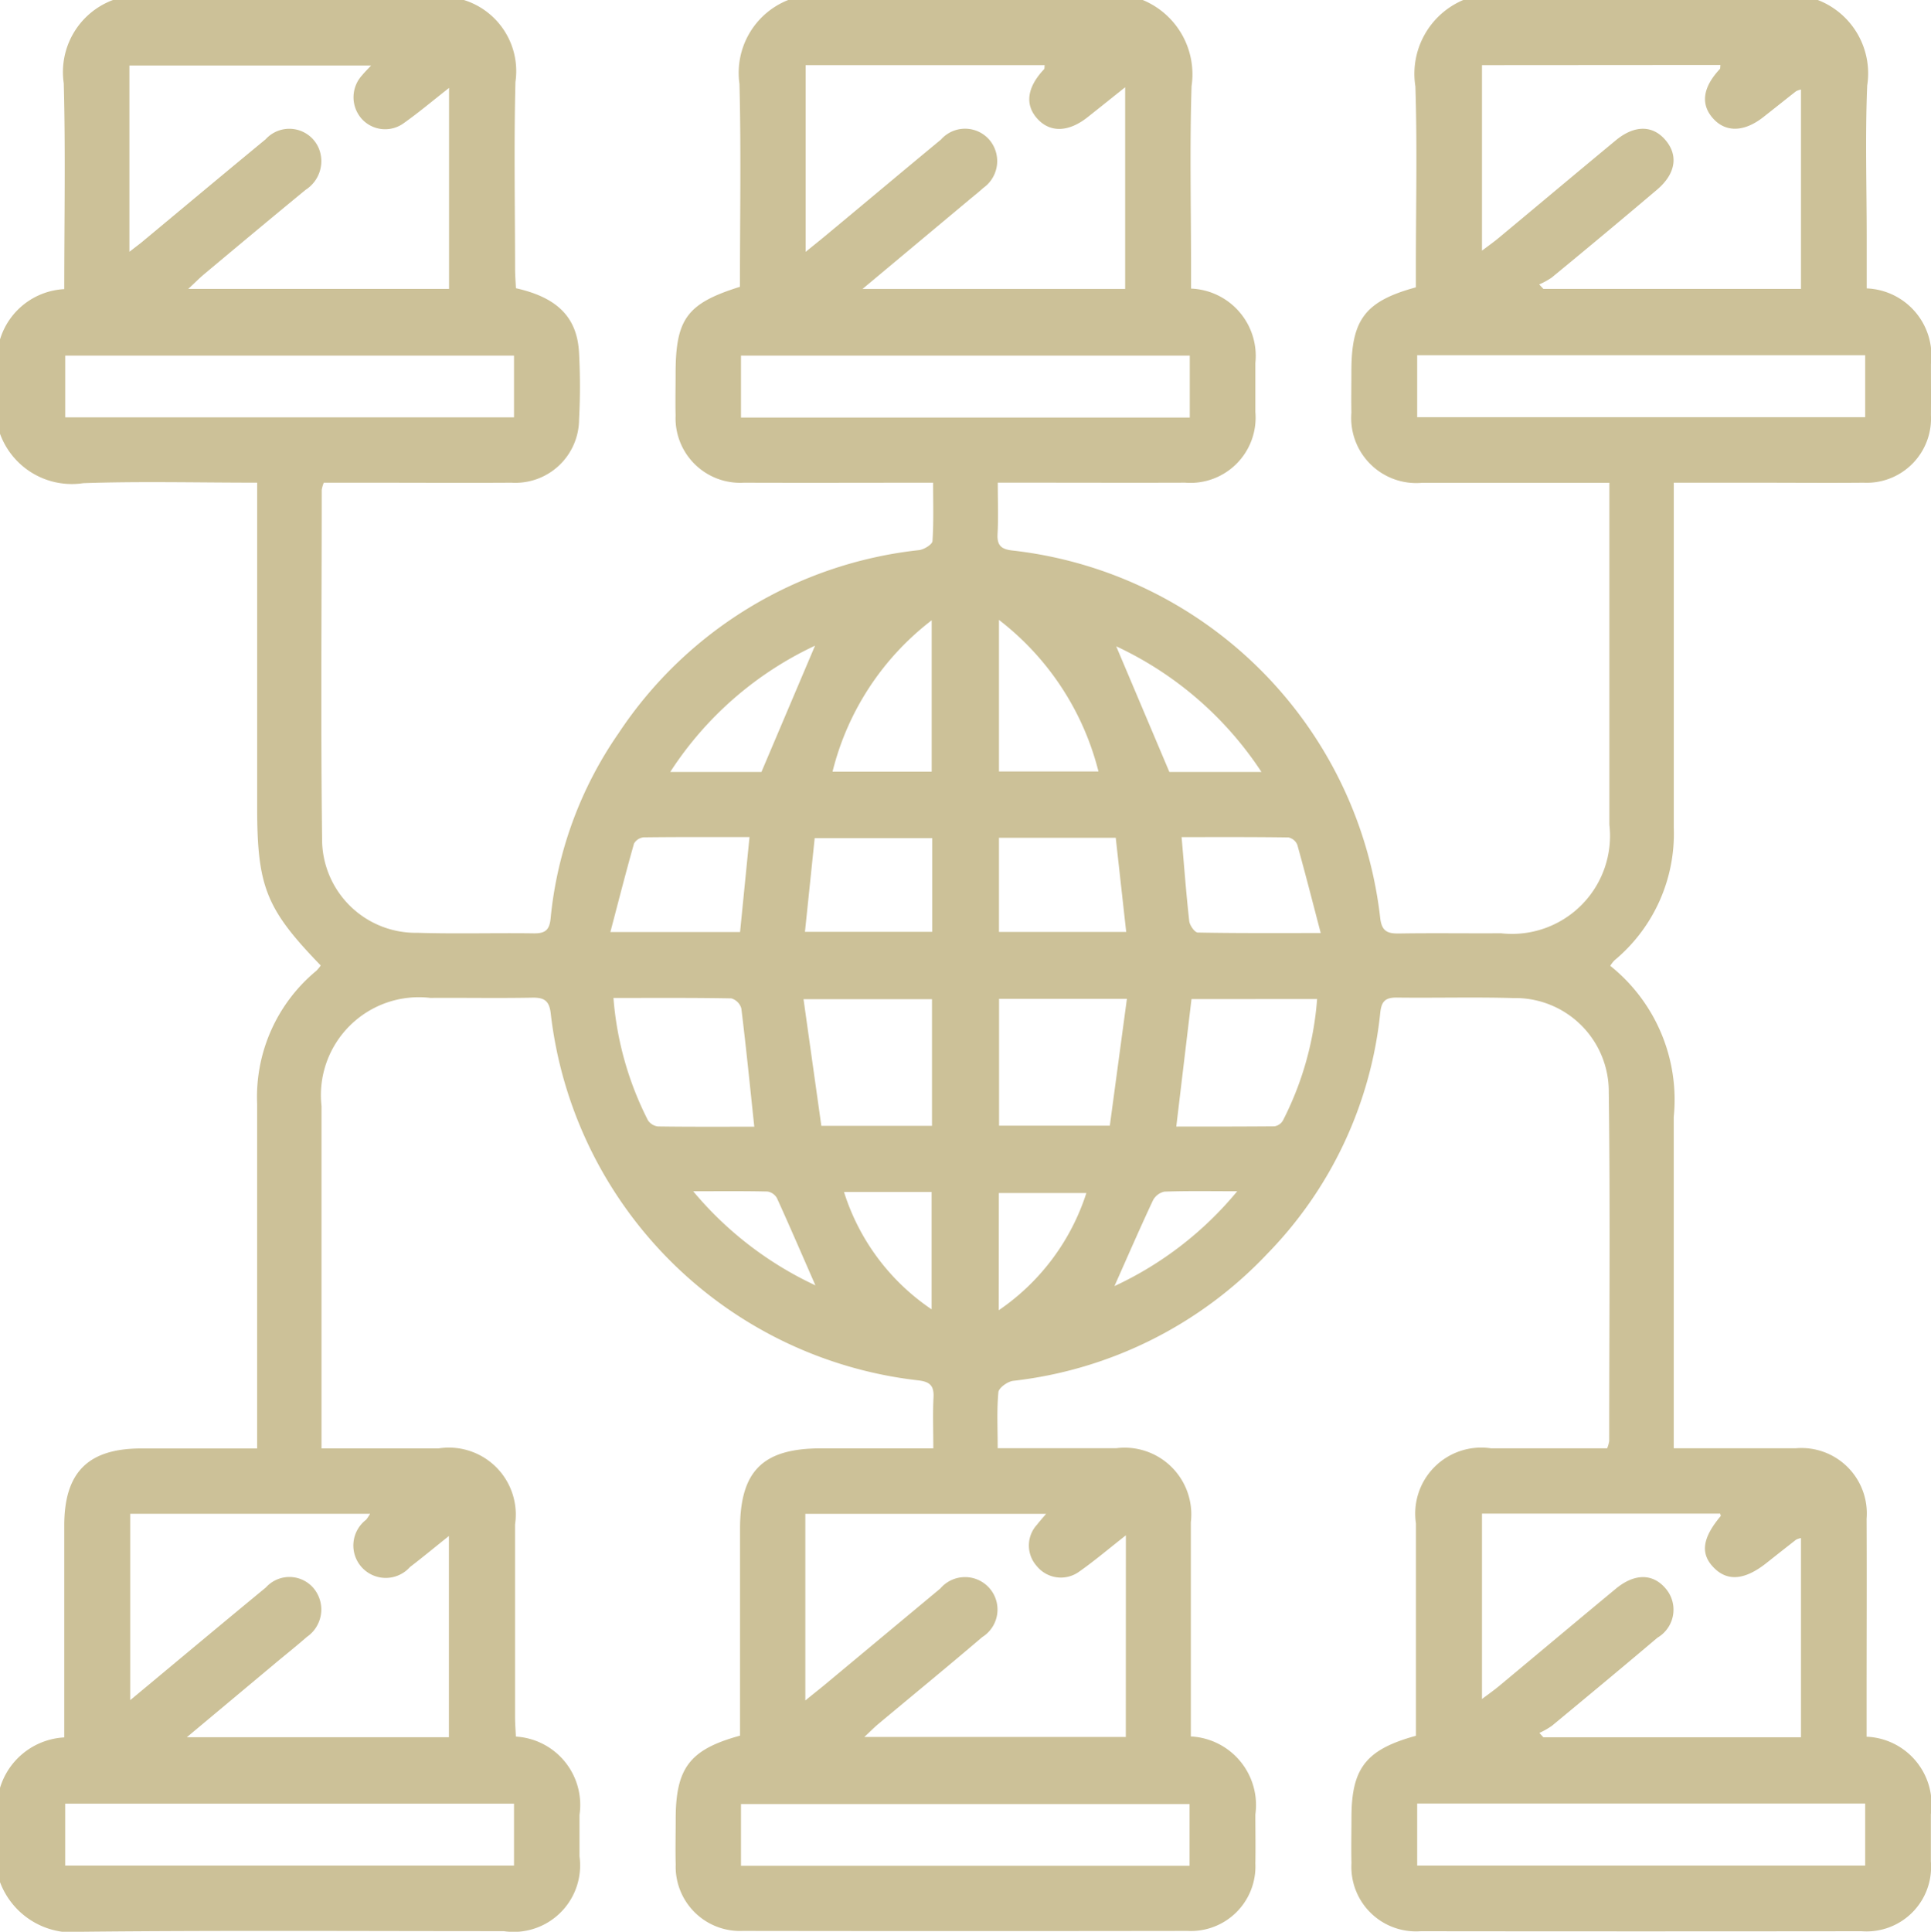 <svg xmlns="http://www.w3.org/2000/svg" xmlns:xlink="http://www.w3.org/1999/xlink" width="58.113" height="58.128" viewBox="0 0 58.113 58.128">
  <defs>
    <clipPath id="clip-path">
      <rect id="Rectángulo_85186" data-name="Rectángulo 85186" width="58.113" height="58.128" fill="#ccc198"/>
    </clipPath>
  </defs>
  <g id="Grupo_137504" data-name="Grupo 137504" transform="translate(2901.109 9564.182)">
    <g id="Grupo_137503" data-name="Grupo 137503" transform="translate(-3.052 -147)">
      <g id="Grupo_134959" data-name="Grupo 134959" transform="translate(-2898.057 -9417.182)">
        <g id="Grupo_134937" data-name="Grupo 134937" clip-path="url(#clip-path)">
          <path id="Trazado_192611" data-name="Trazado 192611" d="M44.037,0H54.706a2.366,2.366,0,0,1,1.487,2.575c-.063,1.51-.015,3.026-.015,4.539V8.678a2.029,2.029,0,0,1,1.933,2.278c0,.511.005,1.022,0,1.532a1.935,1.935,0,0,1-2.028,2.037c-1.1.01-2.194,0-3.291,0H50.372v.728q0,4.823,0,9.646a4.954,4.954,0,0,1-1.786,4,.908.908,0,0,0-.125.164,5.158,5.158,0,0,1,1.91,4.547q0,4.653,0,9.306v.664c1.263,0,2.469,0,3.674,0A1.967,1.967,0,0,1,56.175,45.7c.008,1.778,0,3.556,0,5.334V52.26a2.04,2.04,0,0,1,1.934,2.334c0,.473,0,.946,0,1.419a1.94,1.94,0,0,1-2.083,2.1q-6.638.008-13.277,0a1.943,1.943,0,0,1-2.077-2.05c-.012-.454,0-.908,0-1.362,0-1.493.433-2.055,1.941-2.469v-.6c0-1.929,0-3.858,0-5.788a1.987,1.987,0,0,1,2.261-2.262c1.167,0,2.334,0,3.493,0a1.047,1.047,0,0,0,.062-.216c0-3.5.033-7-.013-10.5a2.814,2.814,0,0,0-2.875-2.833c-1.172-.034-2.345,0-3.518-.015-.34,0-.448.122-.484.454a12.158,12.158,0,0,1-3.4,7.256,12.444,12.444,0,0,1-7.653,3.824c-.165.021-.427.211-.44.341-.05.539-.021,1.085-.021,1.686,1.226,0,2.394,0,3.562,0a2.008,2.008,0,0,1,2.251,2.229c0,1.948,0,3.9,0,5.844v.6A2.067,2.067,0,0,1,37.78,54.6c0,.492.009.984,0,1.475a1.942,1.942,0,0,1-2.042,2.029q-6.7.01-13.391,0a1.935,1.935,0,0,1-2.012-2c-.012-.454,0-.908,0-1.362,0-1.543.424-2.1,1.936-2.514v-.6q0-2.809,0-5.617c0-1.75.683-2.428,2.442-2.428h3.375c0-.559-.019-1.049.006-1.537.019-.371-.131-.474-.486-.512A12.56,12.56,0,0,1,16.576,30.513c-.041-.4-.195-.5-.564-.492-1.021.019-2.043,0-3.064.007a2.947,2.947,0,0,0-3.272,3.258q0,4.823,0,9.646v.652H13.2a2.014,2.014,0,0,1,2.3,2.29c0,1.929,0,3.858,0,5.788,0,.2.017.406.025.594a2.06,2.06,0,0,1,1.915,2.357c0,.416,0,.832,0,1.248a2,2,0,0,1-2.279,2.25c-4.218,0-8.436-.026-12.653.017A2.333,2.333,0,0,1,0,56.635V53.8a2.141,2.141,0,0,1,1.934-1.519c0-2.15,0-4.264,0-6.378,0-1.6.717-2.316,2.317-2.317H7.738V42.85q0-4.819,0-9.638a4.926,4.926,0,0,1,1.782-4,1.1,1.1,0,0,0,.132-.16c-1.647-1.7-1.913-2.37-1.913-4.768v-9.76c-1.8,0-3.517-.044-5.232.015A2.3,2.3,0,0,1,0,13.052V10.215A2.137,2.137,0,0,1,1.934,8.7c0-2.086.04-4.14-.015-6.192A2.313,2.313,0,0,1,3.4,0H13.96a2.241,2.241,0,0,1,1.552,2.466c-.047,1.87-.013,3.743-.011,5.614,0,.2.017.405.026.593,1.258.282,1.849.883,1.9,1.959a18.907,18.907,0,0,1,0,1.984,1.918,1.918,0,0,1-2.038,1.909c-1.437.009-2.873,0-4.31,0H9.744a1.044,1.044,0,0,0-.062.216c0,3.5-.032,6.995.011,10.491a2.818,2.818,0,0,0,2.87,2.837c1.171.036,2.344,0,3.516.017.333,0,.457-.105.491-.445a11.755,11.755,0,0,1,2.046-5.577,12.456,12.456,0,0,1,9.047-5.511c.147-.019.389-.168.4-.269.038-.573.019-1.149.019-1.759-1.956,0-3.826.007-5.695,0A1.944,1.944,0,0,1,20.332,12.5c-.01-.416,0-.832,0-1.248,0-1.656.337-2.12,1.936-2.622,0-2.027.038-4.068-.014-6.106A2.357,2.357,0,0,1,23.721,0H34.39a2.417,2.417,0,0,1,1.47,2.591c-.058,1.833-.015,3.668-.015,5.5v.593a2.028,2.028,0,0,1,1.935,2.239c0,.492,0,.983,0,1.475a1.963,1.963,0,0,1-2.118,2.126c-1.551.006-3.1,0-4.652,0h-.982c0,.566.02,1.058-.007,1.547-.021.382.151.467.5.5A12.553,12.553,0,0,1,41.535,27.606c.044.413.211.49.572.484,1.021-.017,2.042,0,3.063-.007a2.949,2.949,0,0,0,3.264-3.267q0-4.822,0-9.644v-.644h-.694c-1.645,0-3.29,0-4.936,0a1.96,1.96,0,0,1-2.134-2.109c-.008-.416,0-.832,0-1.248,0-1.557.413-2.107,1.941-2.525v-.6c0-1.815.043-3.632-.015-5.446A2.411,2.411,0,0,1,44.037,0M25.953,8.695h7.908V2.626c-.425.339-.776.621-1.129.9-.573.454-1.128.471-1.512.048s-.313-.948.2-1.49c.019-.02.011-.066.019-.123H24.246V7.579c.244-.2.417-.336.588-.479C26,6.133,27.153,5.162,28.318,4.2a.968.968,0,0,1,1.458.008.989.989,0,0,1-.187,1.449c-.139.128-.288.244-.433.365l-3.2,2.674M33.883,46.2c-.522.409-.949.773-1.406,1.093a.935.935,0,0,1-1.276-.168.926.926,0,0,1,.007-1.245c.083-.106.173-.207.274-.327H24.236V51.17c.243-.2.414-.332.581-.471q1.742-1.451,3.483-2.9a.977.977,0,1,1,1.261,1.463c-1.035.883-2.087,1.745-3.131,2.617-.13.109-.248.231-.417.388h7.868ZM3.895,7.576c.17-.131.26-.2.346-.267,1.251-1.04,2.5-2.085,3.753-3.118a.963.963,0,0,1,1.6.272A1.023,1.023,0,0,1,9.2,5.71C8.175,6.552,7.16,7.4,6.144,8.25c-.146.122-.28.259-.478.443h7.848V2.645c-.5.394-.915.743-1.355,1.055a.95.95,0,0,1-1.284-.136.977.977,0,0,1,.017-1.293c.077-.093.163-.18.277-.3H3.895Zm1.729,44.7H13.51V46.22c-.445.355-.8.65-1.173.935a.975.975,0,1,1-1.319-1.424,1.439,1.439,0,0,0,.12-.179H3.919V51.16C5.325,49.991,6.658,48.875,8,47.77a.953.953,0,0,1,1.453.041,1,1,0,0,1-.22,1.447c-.326.287-.669.556-1,.835L5.624,52.274M44.6,1.96V7.543c.211-.16.361-.265.5-.381,1.177-.979,2.349-1.964,3.528-2.94.563-.466,1.114-.46,1.5,0s.3,1.007-.252,1.479Q48.3,7.037,46.7,8.351a2.238,2.238,0,0,1-.378.208l.126.134H54.2v-6a.678.678,0,0,0-.148.053c-.327.256-.652.516-.979.773-.575.454-1.129.473-1.512.052s-.328-.932.195-1.491c.019-.02.012-.065.021-.125Zm0,49.166c.212-.16.361-.264.5-.379,1.177-.979,2.349-1.964,3.528-2.94.564-.467,1.113-.463,1.5-.006a.977.977,0,0,1-.248,1.48c-1.053.892-2.115,1.773-3.177,2.652a2.431,2.431,0,0,1-.375.213l.119.131H54.2V46.282a.611.611,0,0,0-.147.049q-.447.349-.889.7c-.638.506-1.154.562-1.562.167-.439-.425-.385-.9.182-1.578.007-.008-.007-.034-.016-.073H44.6ZM22.3,56.144H35.8V54.287H22.3Zm0-43.579H35.806V10.7H22.3ZM42.65,56.137H56.132V54.271H42.65Zm0-43.583H56.132V10.688H42.65ZM15.469,10.7H1.963v1.859H15.469ZM1.962,56.137H15.469V54.274H1.962ZM22.7,33.905c-.132-1.247-.248-2.406-.39-3.562a.441.441,0,0,0-.3-.3c-1.162-.022-2.325-.013-3.548-.013a9.75,9.75,0,0,0,1.037,3.68.416.416,0,0,0,.306.186c.958.014,1.916.008,2.9.008m13.153-3.84L35.4,33.9c1,0,1.979,0,2.956-.008a.36.36,0,0,0,.255-.177,9.573,9.573,0,0,0,1.027-3.653Zm-7.81,3.813V30.067H24.182l.536,3.811Zm2.019-3.821v3.817H33.4l.514-3.817ZM18.372,28.046h3.9l.284-2.857c-1.077,0-2.131-.005-3.185.008a.375.375,0,0,0-.291.188c-.244.859-.464,1.725-.711,2.661m17.191-2.856c.077.882.138,1.707.23,2.528.014.127.165.341.257.343,1.181.023,2.362.015,3.7.015-.252-.96-.468-1.811-.705-2.655a.37.37,0,0,0-.265-.221c-1.072-.016-2.143-.01-3.214-.01m-11.045.029-.293,2.821h3.829V25.22Zm5.546-.009v2.833h3.829l-.315-2.833Zm0-6.556v4.56h2.994a8.318,8.318,0,0,0-2.994-4.56M28.039,23.22V18.665a8.237,8.237,0,0,0-2.984,4.555Zm9.925.01a10.568,10.568,0,0,0-4.372-3.782l1.6,3.782Zm-13.437-3.8a10.481,10.481,0,0,0-4.357,3.8h2.745l1.613-3.8M25.4,35.867A6.668,6.668,0,0,0,28.037,39.4V35.867Zm4.657,3.56A6.78,6.78,0,0,0,32.694,35.9H30.06Zm3.483-.727a10.537,10.537,0,0,0,3.694-2.854c-.813,0-1.5-.013-2.193.012a.511.511,0,0,0-.346.269c-.389.83-.755,1.672-1.155,2.572m-9-.02c-.418-.954-.779-1.793-1.157-2.624a.4.4,0,0,0-.283-.2c-.7-.017-1.407-.009-2.239-.009a10.641,10.641,0,0,0,3.679,2.832" fill="#ccc198"/>
        </g>
      </g>
    </g>
  </g>
</svg>
